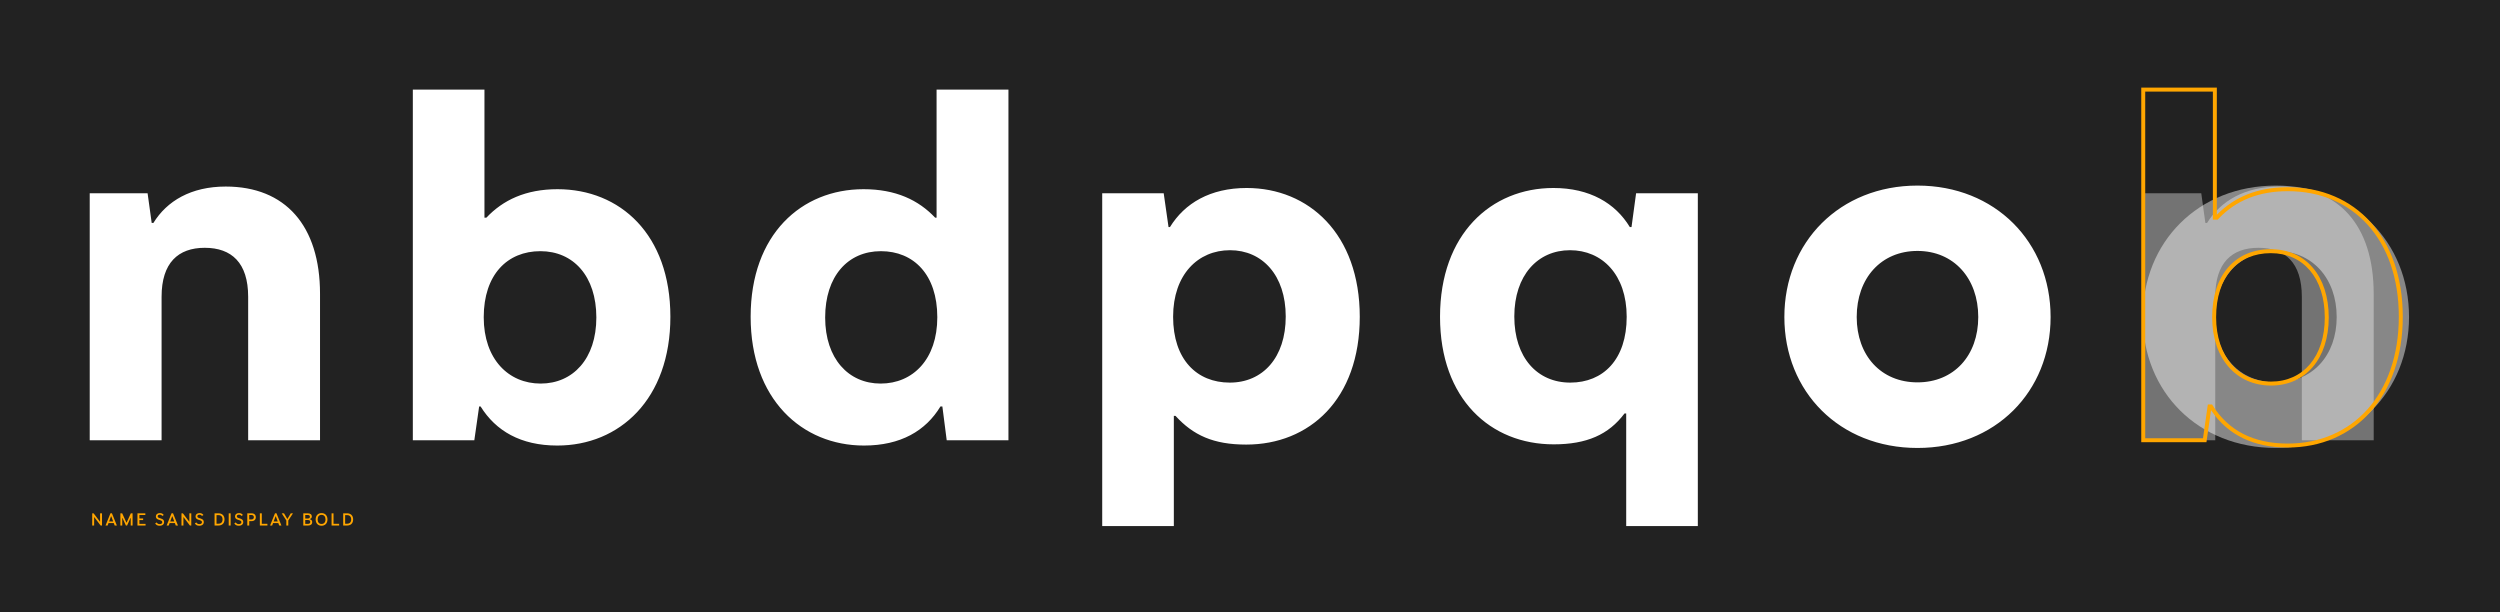 <svg xmlns="http://www.w3.org/2000/svg" width="1891" height="463" viewBox="0 0 1891 463">
  <g fill="none" fill-rule="evenodd">
    <rect width="1891" height="463" fill="#222"/>
    <path fill="#FFF" fill-rule="nonzero" d="M122.222,333 L122.222,224.465 C122.222,198.745 134.808,187.436 154.873,187.436 C175.121,187.436 187.707,198.745 187.707,224.465 L187.707,333 L242.066,333 L242.066,222.276 C242.066,170.654 215.799,141.103 170.743,141.103 C144.476,141.103 126.235,152.048 116.02,168.648 L114.743,168.648 L111.642,146.211 L67.863,146.211 L67.863,333 L122.222,333 Z M421.527,337.013 C468.589,337.013 507.078,301.99 507.078,239.606 C507.078,177.221 468.954,143.11 421.709,143.11 C397.631,143.11 380.484,151.319 367.898,164.635 L366.439,164.635 L366.439,67.774 L312.263,67.774 L312.263,333 L358.778,333 L362.426,307.462 L363.52,307.462 C375.012,325.886 393.801,337.013 421.527,337.013 Z M408.941,290.133 C384.68,290.133 365.892,271.71 365.892,239.97 C365.892,207.684 383.768,189.99 408.758,189.99 C433.749,189.99 451.078,208.96 451.078,240.153 C451.078,271.345 433.384,290.133 408.941,290.133 Z M653.523,337.013 C681.249,337.013 700.22,325.886 711.347,307.462 L712.806,307.462 L716.09,333 L762.787,333 L762.787,67.774 L708.428,67.774 L708.428,164.635 L707.334,164.635 C694.747,151.319 677.601,143.11 653.158,143.11 C606.278,143.11 567.789,177.221 567.789,239.606 C567.789,301.99 606.643,337.013 653.523,337.013 Z M666.109,290.133 C641.848,290.133 624.154,271.345 624.154,240.153 C624.154,208.96 641.301,189.99 666.291,189.99 C691.099,189.99 708.976,207.684 708.976,239.97 C708.976,271.71 690.552,290.133 666.109,290.133 Z M887.889,397.938 L887.889,314.576 L889.166,314.576 C902.482,329.169 917.805,336.283 942.613,336.283 C990.404,336.283 1028.528,302.173 1028.528,239.606 C1028.528,177.038 990.04,142.198 942.978,142.198 C915.433,142.198 896.098,153.69 884.971,171.749 L883.876,171.749 L880.228,146.211 L833.713,146.211 L833.713,397.938 L887.889,397.938 Z M930.209,289.404 C905.218,289.404 887.342,271.892 887.342,239.606 C887.342,207.684 906.13,189.26 930.391,189.26 C954.834,189.26 972.528,208.231 972.528,239.423 C972.528,270.433 955.199,289.404 930.209,289.404 Z M1284.237,397.938 L1284.237,146.211 L1237.54,146.211 L1234.074,171.749 L1232.797,171.749 C1221.853,153.69 1202.517,142.198 1174.973,142.198 C1127.911,142.198 1089.24,177.038 1089.24,239.606 C1089.24,301.99 1127.546,336.101 1175.155,336.101 C1200.146,336.101 1216.745,328.805 1228.784,312.752 L1230.061,312.752 L1230.061,397.938 L1284.237,397.938 Z M1187.742,289.404 C1162.752,289.404 1145.422,270.433 1145.422,239.423 C1145.422,208.231 1163.116,189.26 1187.559,189.26 C1211.82,189.26 1230.426,207.684 1230.426,239.606 C1230.426,271.892 1212.732,289.404 1187.742,289.404 Z M1450.382,338.837 C1509.301,338.837 1551.073,296.335 1551.073,239.788 C1551.073,183.058 1509.119,140.374 1450.382,140.374 C1391.646,140.374 1349.691,183.058 1349.691,239.788 C1349.691,296.335 1391.464,338.837 1450.382,338.837 Z M1450.382,289.221 C1422.838,289.221 1404.415,268.974 1404.415,239.788 C1404.415,210.42 1422.838,189.807 1450.382,189.807 C1477.744,189.807 1496.35,210.42 1496.35,239.788 C1496.35,268.974 1477.927,289.221 1450.382,289.221 Z"/>
    <path fill="#FFF" fill-rule="nonzero" d="M1675.622,333 L1675.622,224.465 C1675.622,198.745 1688.208,187.436 1708.274,187.436 C1728.521,187.436 1741.108,198.745 1741.108,224.465 L1741.108,333 L1795.466,333 L1795.466,222.276 C1795.466,170.654 1769.199,141.103 1724.143,141.103 C1697.876,141.103 1679.635,152.048 1669.42,168.648 L1668.143,168.648 L1665.042,146.211 L1621.264,146.211 L1621.264,333 L1675.622,333 Z" opacity=".368"/>
    <path fill="#FFF" fill-rule="nonzero" d="M1721.5,338.837 C1780.419,338.837 1822.191,296.335 1822.191,239.788 C1822.191,183.058 1780.236,140.374 1721.5,140.374 C1662.764,140.374 1620.809,183.058 1620.809,239.788 C1620.809,296.335 1662.581,338.837 1721.5,338.837 Z M1721.5,289.221 C1693.956,289.221 1675.532,268.974 1675.532,239.788 C1675.532,210.42 1693.956,189.807 1721.5,189.807 C1748.862,189.807 1767.468,210.42 1767.468,239.788 C1767.468,268.974 1749.044,289.221 1721.5,289.221 Z" opacity=".457"/>
    <path fill="#FFA600" fill-rule="nonzero" d="M1676.822 66.274L1676.822 162.434 1677.043 162.211C1690.238 148.96 1707.297 141.932 1729.075 141.621L1729.836 141.613 1730.593 141.61C1781.621 141.61 1817.461 179.515 1817.461 239.606 1817.461 299.763 1781.166 338.513 1730.41 338.513 1704.631 338.513 1685.436 329.023 1673.02 311.127L1672.645 310.582 1672.425 310.254 1668.962 334.5 1619.646 334.5 1619.646 66.274 1676.822 66.274zM1673.822 69.274L1622.646 69.274 1622.646 331.499 1666.36 331.499 1670.008 305.962 1673.236 305.962 1673.676 306.669C1685.436 325.521 1704.3 335.513 1730.41 335.513 1779.464 335.513 1814.461 298.148 1814.461 239.606 1814.461 181.136 1779.925 144.61 1730.593 144.61 1708.393 144.61 1691.354 151.646 1678.31 165.205L1677.872 165.665 1677.428 166.135 1673.822 166.135 1673.822 69.274zM1717.642 188.49C1743.994 188.49 1761.461 208.734 1761.461 240.153 1761.461 271.356 1743.819 291.633 1717.824 291.633 1691.609 291.633 1673.275 271.298 1673.275 239.97 1673.275 208 1690.787 188.49 1717.642 188.49zM1717.642 191.49C1692.521 191.49 1676.275 209.589 1676.275 239.97 1676.275 269.706 1693.34 288.633 1717.824 288.633 1742.063 288.633 1758.461 269.785 1758.461 240.153 1758.461 210.301 1742.231 191.49 1717.642 191.49zM71.204 397.5L71.204 391.216 71.344 391.216 76.098 397.5 77.158 397.5 77.158 388.271 75.698 388.271 75.698 394.561 75.571 394.561 70.811 388.271 69.744 388.271 69.744 397.5 71.204 397.5zM81.405 397.5L82.084 395.666 86.058 395.666 86.737 397.5 88.394 397.5 84.655 388.239 83.557 388.239 79.818 397.5 81.405 397.5zM85.607 394.447L82.535 394.447 83.976 390.556 84.173 390.556 85.607 394.447zM92.469 397.5L92.469 391.749 92.615 391.749 95.212 397.5 96.132 397.5 98.728 391.749 98.874 391.749 98.874 397.5 100.283 397.5 100.283 388.271 98.957 388.271 95.764 395.304 95.63 395.304 92.419 388.271 91.054 388.271 91.054 397.5 92.469 397.5zM110.103 397.5L110.103 396.243 105.438 396.243 105.438 393.393 108.263 393.393 108.263 392.149 105.438 392.149 105.438 389.527 109.938 389.527 109.938 388.271 103.972 388.271 103.972 397.5 110.103 397.5zM120.762 397.678C122.926 397.678 124.132 396.491 124.132 394.91 124.132 393.609 123.536 392.809 121.854 392.25L120.559 391.825C119.575 391.501 119.27 391.133 119.27 390.511 119.27 389.845 119.797 389.318 120.933 389.318 121.79 389.318 122.323 389.673 122.736 390.264L123.866 389.565C123.256 388.677 122.393 388.093 120.946 388.093 119.054 388.093 117.893 389.14 117.893 390.556 117.893 391.844 118.578 392.638 119.905 393.069L121.238 393.507C122.399 393.888 122.729 394.345 122.729 395.024 122.729 395.843 122.057 396.44 120.762 396.44 119.657 396.44 119.022 396.015 118.515 395.177L117.366 395.862C118.026 397.03 119.01 397.678 120.762 397.678zM127.624 397.5L128.303 395.666 132.277 395.666 132.956 397.5 134.613 397.5 130.874 388.239 129.776 388.239 126.037 397.5 127.624 397.5zM131.826 394.447L128.754 394.447 130.195 390.556 130.391 390.556 131.826 394.447zM138.733 397.5L138.733 391.216 138.872 391.216 143.627 397.5 144.687 397.5 144.687 388.271 143.227 388.271 143.227 394.561 143.1 394.561 138.339 388.271 137.273 388.271 137.273 397.5 138.733 397.5zM150.774 397.678C152.939 397.678 154.145 396.491 154.145 394.91 154.145 393.609 153.548 392.809 151.866 392.25L150.571 391.825C149.587 391.501 149.283 391.133 149.283 390.511 149.283 389.845 149.809 389.318 150.946 389.318 151.803 389.318 152.336 389.673 152.748 390.264L153.878 389.565C153.269 388.677 152.406 388.093 150.958 388.093 149.067 388.093 147.905 389.14 147.905 390.556 147.905 391.844 148.591 392.638 149.917 393.069L151.25 393.507C152.412 393.888 152.742 394.345 152.742 395.024 152.742 395.843 152.069 396.44 150.774 396.44 149.67 396.44 149.035 396.015 148.527 395.177L147.378 395.862C148.038 397.03 149.022 397.678 150.774 397.678zM165.209 397.5C168.047 397.5 169.818 395.786 169.818 392.898 169.818 390.01 168.047 388.271 165.197 388.271L162.302 388.271 162.302 397.5 165.209 397.5zM165.216 396.135L163.769 396.135 163.769 389.635 165.216 389.635C167.203 389.635 168.333 390.765 168.333 392.892 168.333 395.018 167.203 396.135 165.216 396.135zM174.465 397.5L174.465 388.271 172.998 388.271 172.998 397.5 174.465 397.5zM180.622 397.678C182.787 397.678 183.993 396.491 183.993 394.91 183.993 393.609 183.396 392.809 181.714 392.25L180.419 391.825C179.435 391.501 179.13 391.133 179.13 390.511 179.13 389.845 179.657 389.318 180.794 389.318 181.65 389.318 182.184 389.673 182.596 390.264L183.726 389.565C183.117 388.677 182.254 388.093 180.806 388.093 178.915 388.093 177.753 389.14 177.753 390.556 177.753 391.844 178.439 392.638 179.765 393.069L181.098 393.507C182.26 393.888 182.59 394.345 182.59 395.024 182.59 395.843 181.917 396.44 180.622 396.44 179.518 396.44 178.883 396.015 178.375 395.177L177.226 395.862C177.886 397.03 178.87 397.678 180.622 397.678zM188.519 397.5L188.519 394.18 190.29 394.18C192.308 394.18 193.489 393.044 193.489 391.216 193.489 389.445 192.308 388.271 190.277 388.271L187.046 388.271 187.046 397.5 188.519 397.5zM190.207 392.911L188.519 392.911 188.519 389.534 190.207 389.534C191.401 389.534 192.017 390.251 192.017 391.229 192.017 392.244 191.394 392.911 190.207 392.911zM202.268 397.5L202.268 396.186 198.022 396.186 198.022 388.271 196.555 388.271 196.555 397.5 202.268 397.5zM205.868 397.5L206.547 395.666 210.521 395.666 211.2 397.5 212.856 397.5 209.118 388.239 208.02 388.239 204.281 397.5 205.868 397.5zM210.07 394.447L206.998 394.447 208.438 390.556 208.635 390.556 210.07 394.447zM218.062 397.5L218.062 393.685 221.617 388.271 219.947 388.271 217.446 392.447 217.237 392.447 214.825 388.271 213.073 388.271 216.583 393.685 216.583 397.5 218.062 397.5zM233.043 397.5C234.973 397.5 236.147 396.58 236.147 394.885 236.147 393.774 235.537 393.019 234.325 392.758L234.325 392.593C235.265 392.327 235.874 391.698 235.874 390.651 235.874 389.204 234.801 388.271 232.738 388.271L229.412 388.271 229.412 397.5 233.043 397.5zM232.725 392.212L230.885 392.212 230.885 389.527 232.719 389.527C233.893 389.527 234.408 390.01 234.408 390.822 234.408 391.736 233.919 392.212 232.725 392.212zM232.948 396.243L230.885 396.243 230.885 393.349 232.941 393.349C234.147 393.349 234.681 393.793 234.681 394.79 234.681 395.818 234.008 396.243 232.948 396.243zM243.212 397.678C245.904 397.678 247.7 395.799 247.7 392.898 247.7 389.997 245.904 388.093 243.212 388.093 240.521 388.093 238.762 389.997 238.762 392.898 238.762 395.799 240.527 397.678 243.212 397.678zM243.212 396.326C241.327 396.326 240.248 395.012 240.248 392.898 240.248 390.791 241.321 389.445 243.212 389.445 245.104 389.445 246.215 390.791 246.215 392.898 246.215 395.012 245.097 396.326 243.212 396.326zM256.517 397.5L256.517 396.186 252.271 396.186 252.271 388.271 250.804 388.271 250.804 397.5 256.517 397.5zM262.503 397.5C265.341 397.5 267.112 395.786 267.112 392.898 267.112 390.01 265.341 388.271 262.491 388.271L259.596 388.271 259.596 397.5 262.503 397.5zM262.51 396.135L261.062 396.135 261.062 389.635 262.51 389.635C264.496 389.635 265.626 390.765 265.626 392.892 265.626 395.018 264.496 396.135 262.51 396.135z"/>
  </g>
</svg>
